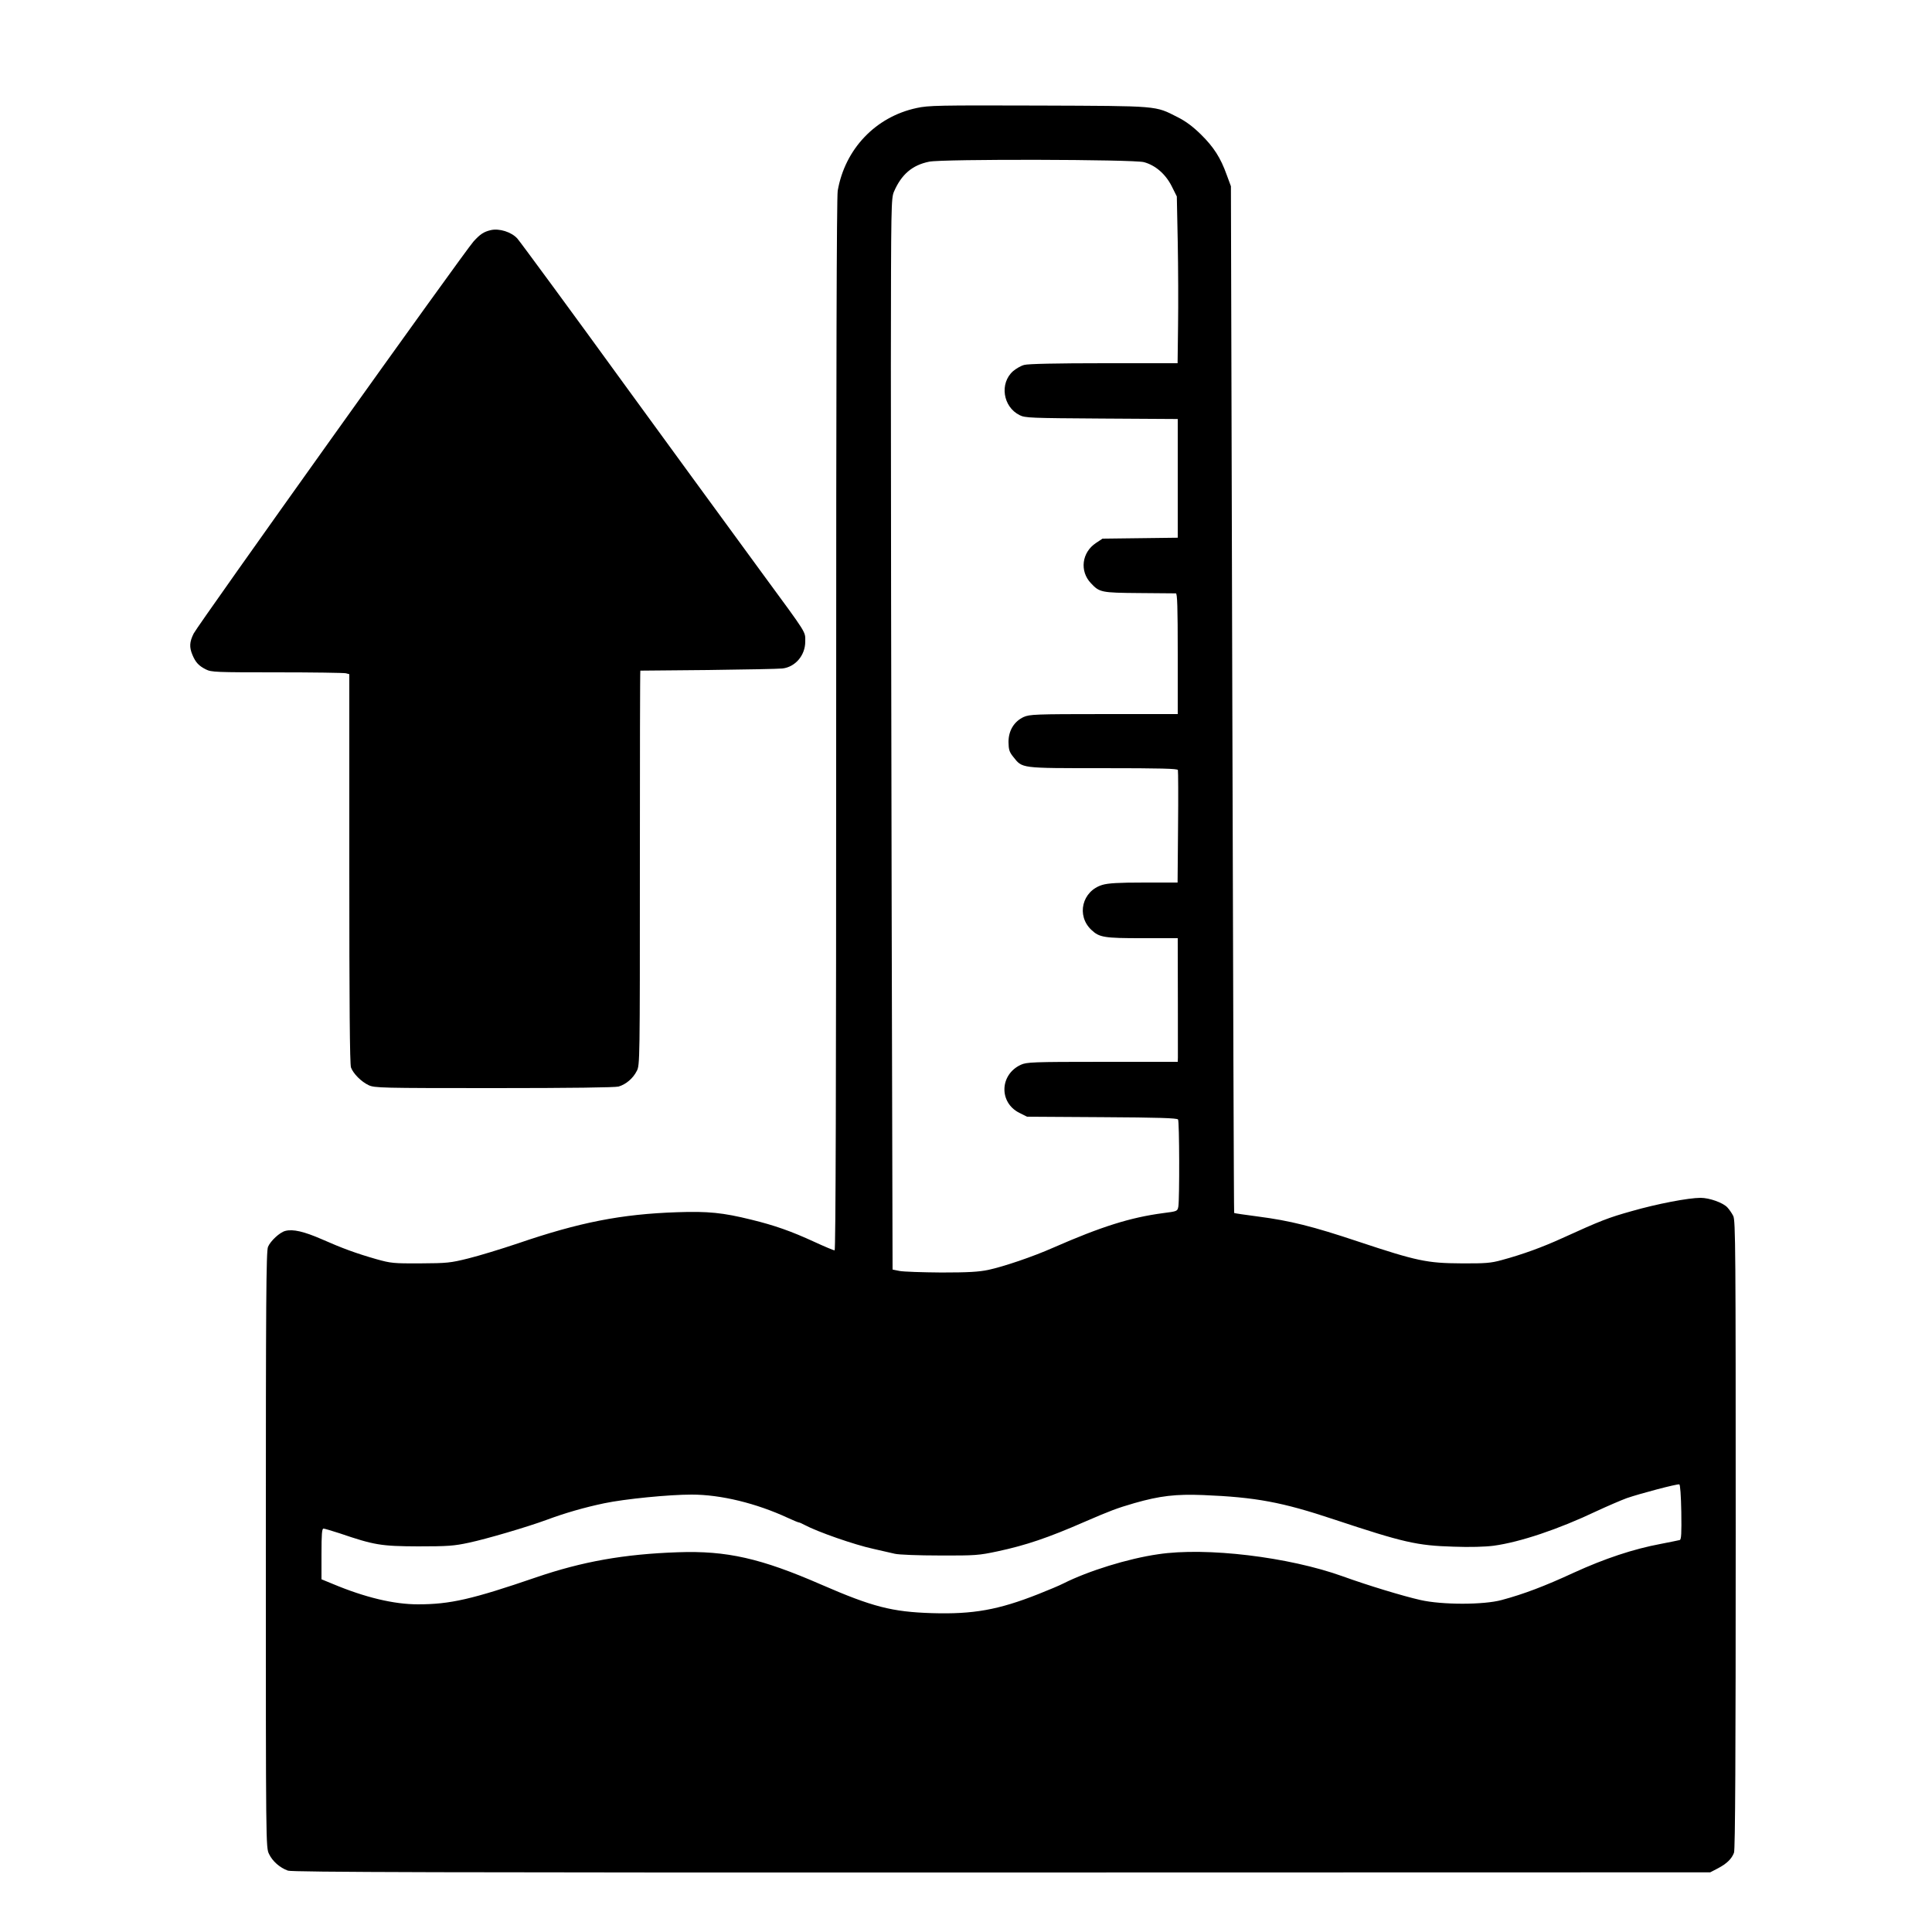 <?xml version="1.0" standalone="no"?>
<!DOCTYPE svg PUBLIC "-//W3C//DTD SVG 20010904//EN"
 "http://www.w3.org/TR/2001/REC-SVG-20010904/DTD/svg10.dtd">
<svg version="1.0" xmlns="http://www.w3.org/2000/svg"
 width="1250pt" height="1250pt" viewBox="0 0 1250 1250"
 preserveAspectRatio="xMidYMid meet">

<g transform="translate(0,1250) scale(0.1,-0.1)"
fill="#000000" stroke="none">
<path d="M5930 11801 c-265 -57 -463 -265 -510 -535 -7 -40 -10 -1187 -10
-3458 0 -2333 -3 -3398 -10 -3398 -6 0 -66 25 -133 56 -148 68 -255 106 -407
143 -182 45 -279 55 -478 48 -363 -12 -635 -66 -1032 -202 -107 -36 -251 -80
-320 -97 -116 -29 -138 -31 -310 -32 -174 -1 -191 1 -284 27 -133 38 -220 70
-356 130 -113 49 -184 66 -234 53 -36 -9 -96 -65 -112 -103 -12 -27 -14 -364
-14 -1960 0 -1922 0 -1927 21 -1969 22 -46 69 -88 122 -107 25 -10 1003 -13
4617 -12 l4585 1 50 26 c57 30 89 61 104 101 8 20 11 645 11 2058 0 1850 -1
2033 -16 2062 -9 18 -26 42 -37 54 -27 31 -117 63 -174 63 -79 0 -282 -39
-446 -86 -153 -43 -197 -60 -452 -176 -125 -57 -253 -104 -390 -141 -69 -19
-104 -22 -260 -21 -221 1 -288 15 -664 140 -299 100 -444 136 -651 163 -84 11
-153 21 -155 23 -2 2 -7 1497 -12 3323 l-9 3320 -27 73 c-40 112 -84 180 -167
262 -53 52 -99 86 -151 112 -148 75 -113 72 -899 75 -649 2 -712 1 -790 -16z
m1471 -350 c74 -20 139 -76 179 -154 l34 -68 6 -297 c3 -163 4 -406 2 -539
l-3 -243 -477 0 c-302 0 -491 -4 -515 -11 -21 -5 -53 -24 -72 -40 -89 -78 -67
-231 42 -285 35 -18 71 -19 531 -22 l492 -3 0 -384 0 -384 -243 -3 -244 -3
-42 -28 c-92 -61 -107 -182 -33 -260 56 -60 67 -62 312 -64 124 -1 231 -2 238
-2 9 -1 12 -86 12 -391 l0 -390 -477 0 c-448 0 -481 -2 -520 -19 -62 -29 -98
-88 -98 -162 1 -49 5 -64 31 -96 60 -75 41 -73 580 -73 377 0 483 -3 485 -12
2 -7 3 -174 1 -370 l-3 -358 -218 0 c-165 0 -230 -4 -268 -15 -132 -39 -171
-199 -71 -292 51 -48 82 -53 328 -53 l230 0 0 -22 c1 -116 1 -729 1 -750 l-1
-28 -487 0 c-453 0 -491 -2 -528 -19 -137 -63 -143 -244 -10 -311 l50 -25 485
-3 c366 -2 486 -6 492 -15 9 -13 10 -515 2 -563 -6 -31 -6 -31 -100 -43 -210
-28 -396 -86 -711 -224 -131 -58 -317 -121 -418 -143 -62 -13 -131 -17 -305
-17 -124 1 -245 5 -270 10 l-45 9 -6 2384 c-3 1312 -5 2871 -5 3465 1 1042 2
1082 20 1125 48 111 118 172 228 194 88 18 1322 15 1389 -3z m3477 -8735 c2
-136 0 -177 -10 -180 -7 -2 -62 -13 -123 -25 -177 -33 -363 -95 -562 -186
-188 -87 -325 -139 -467 -177 -116 -32 -387 -32 -526 0 -111 25 -339 94 -502
153 -350 126 -884 190 -1195 143 -195 -28 -452 -108 -613 -189 -25 -13 -97
-43 -160 -68 -260 -103 -423 -132 -690 -124 -259 8 -386 41 -715 184 -392 171
-613 221 -928 210 -350 -12 -618 -60 -917 -162 -417 -143 -558 -175 -766 -175
-155 0 -341 44 -551 132 l-73 30 0 164 c0 129 3 164 13 164 7 0 53 -14 103
-30 226 -77 269 -84 509 -85 194 0 233 3 330 24 113 24 375 101 500 147 121
45 246 81 375 108 134 28 418 56 565 56 189 0 418 -56 623 -151 35 -16 66 -29
70 -29 4 0 21 -7 37 -16 86 -46 325 -129 445 -155 52 -12 115 -26 140 -32 25
-6 152 -11 290 -11 231 -1 253 1 375 27 182 39 325 87 565 192 162 70 206 87
320 120 165 47 267 59 445 52 341 -14 511 -46 844 -157 452 -150 538 -170 776
-177 105 -4 204 -1 258 6 171 23 421 107 667 224 69 32 157 70 195 84 87 30
326 93 340 89 6 -1 11 -73 13 -180z"/>
<path d="M3175 11011 c-46 -11 -68 -26 -111 -73 -56 -61 -1784 -2482 -1811
-2537 -27 -54 -29 -88 -8 -138 20 -48 41 -71 87 -94 35 -18 65 -19 460 -19
233 0 433 -3 446 -6 l22 -6 0 -1259 c0 -862 3 -1267 11 -1286 15 -40 67 -92
114 -114 38 -18 81 -19 810 -19 499 0 783 4 807 10 48 14 94 53 118 101 20 37
20 67 20 1314 0 701 1 1275 3 1276 1 0 198 2 437 4 239 3 456 7 483 10 83 10
147 85 147 174 0 67 16 41 -271 432 -238 325 -703 962 -879 1204 -356 491
-693 949 -713 972 -38 42 -117 67 -172 54z"/>
</g>
</svg>
